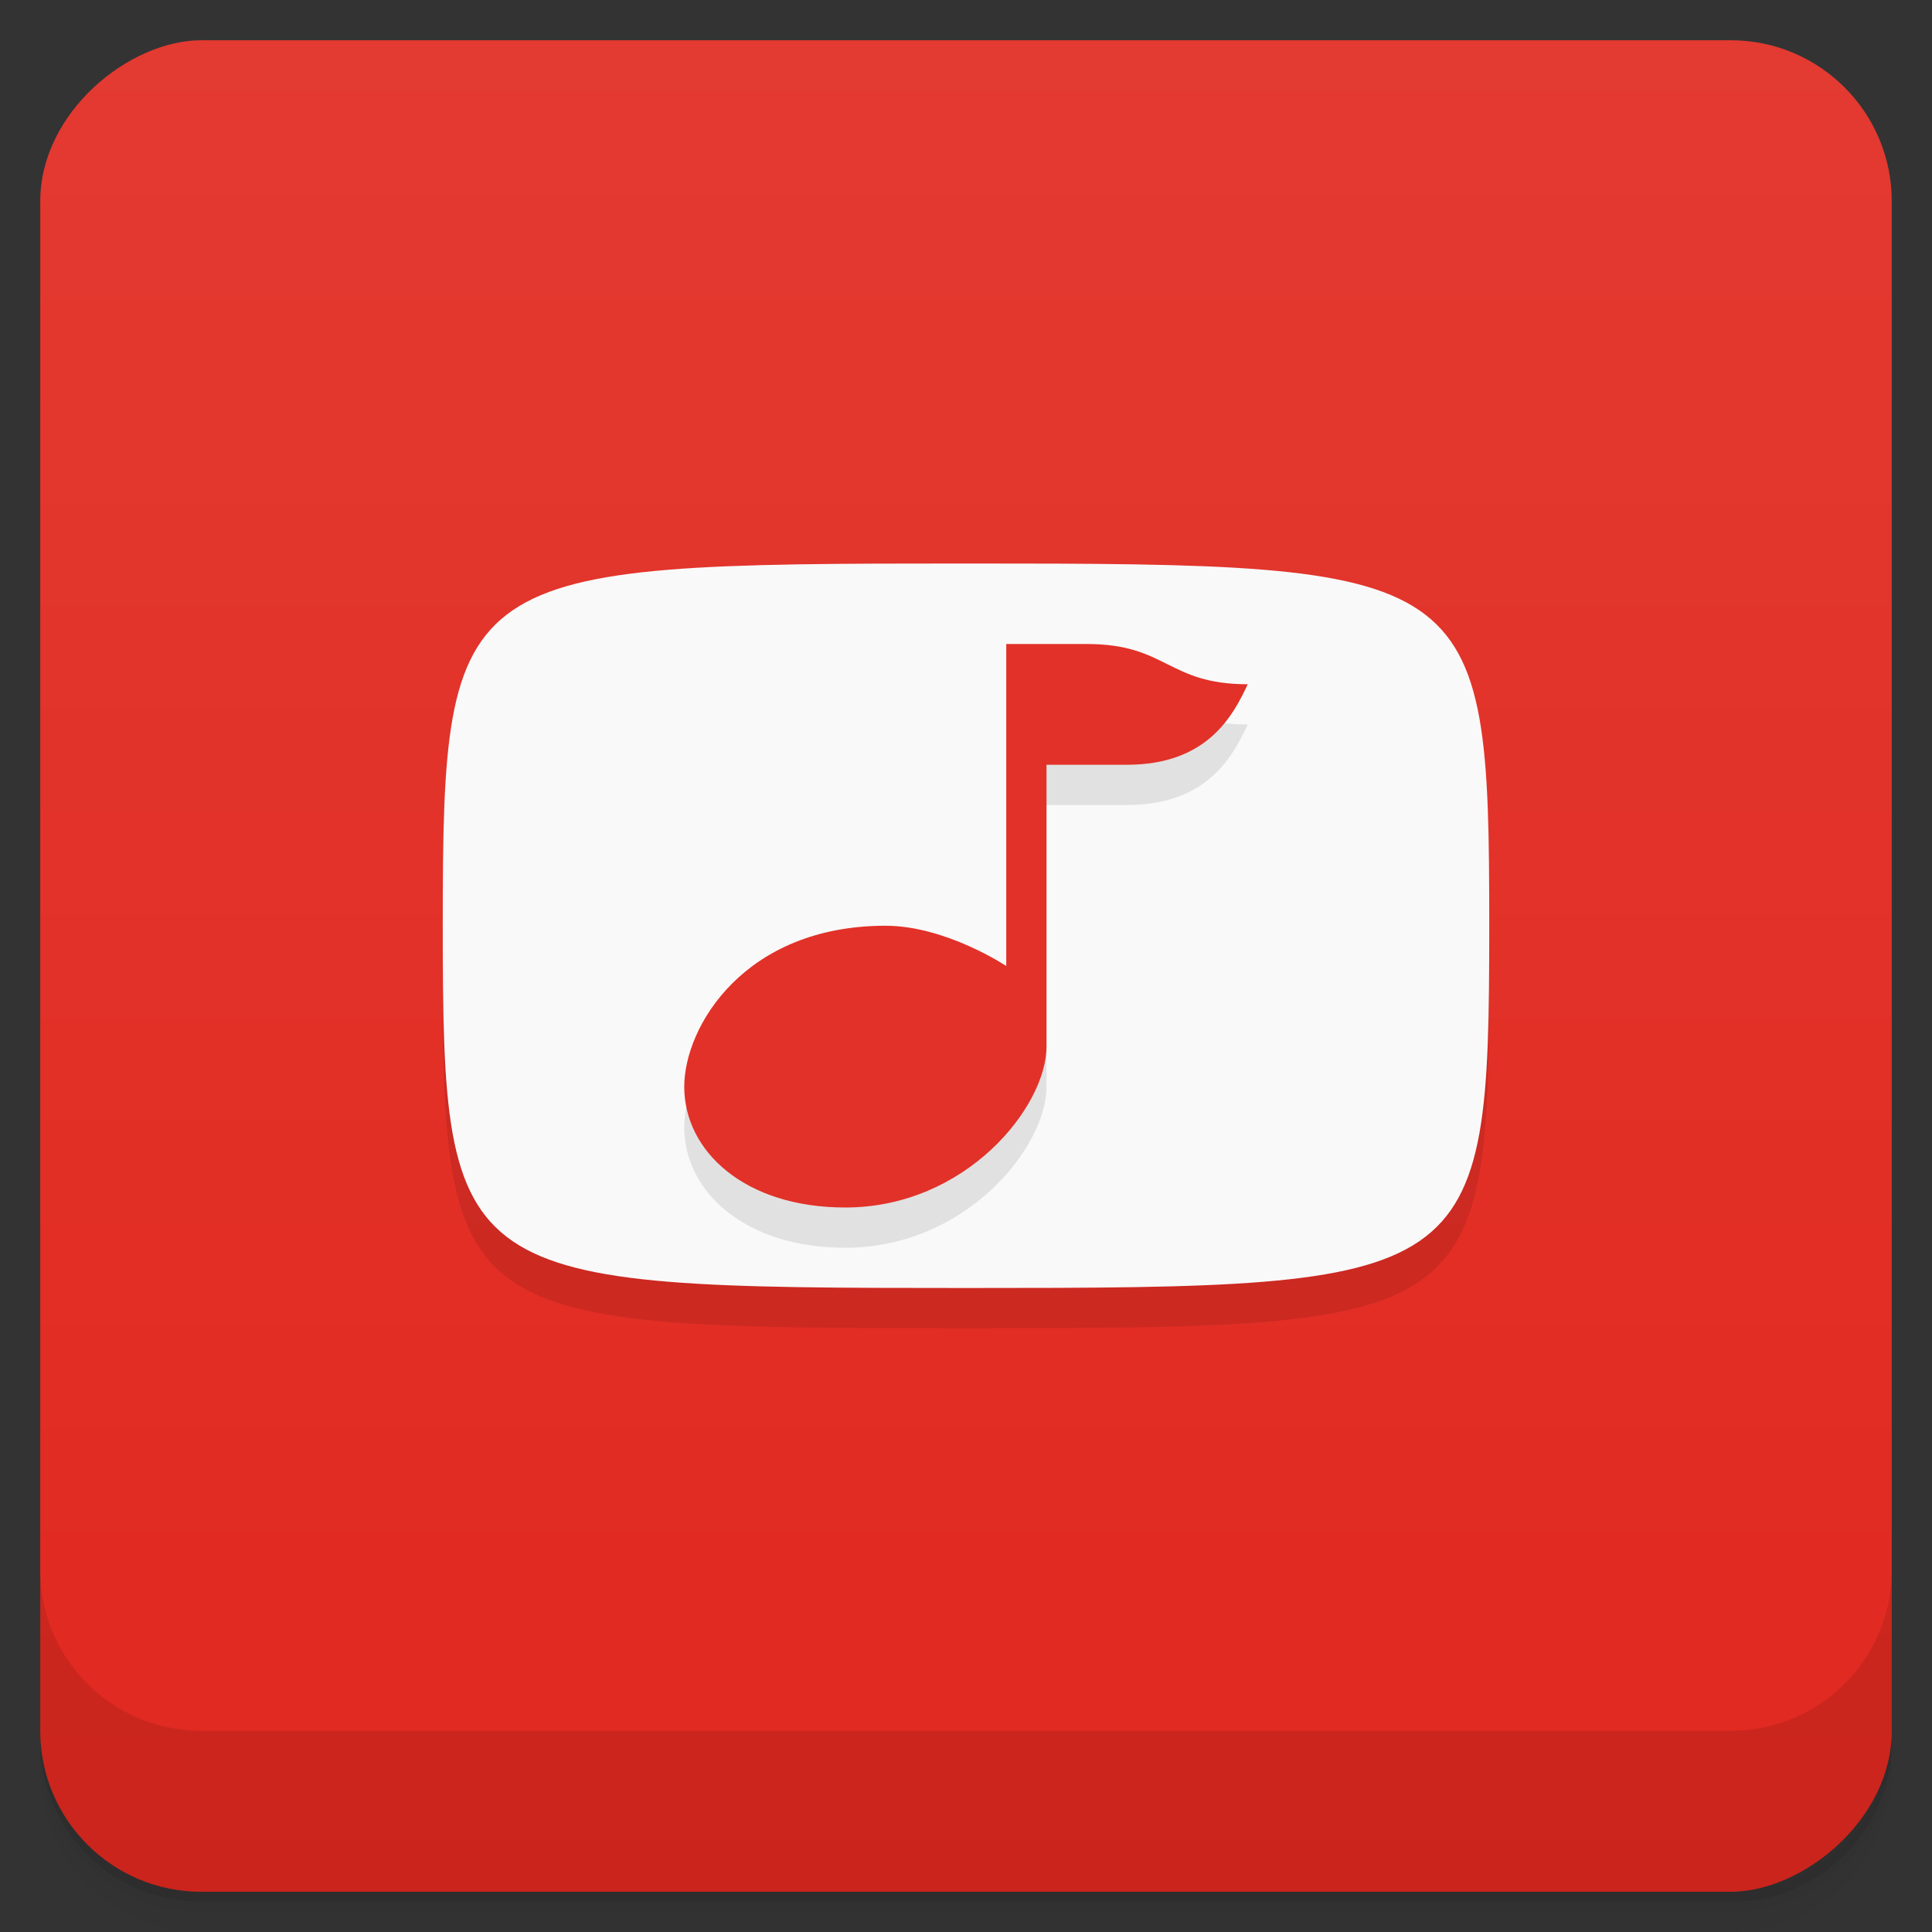 <svg version="1.1" viewBox="0 0 48 48" xmlns="http://www.w3.org/2000/svg">
 <rect x="0" y="0" width="48" height="48" fill="#333333" stroke="none"/>
 <defs>
  <linearGradient id="bg" x1="1" x2="47" style="" gradientTransform="translate(-48 0)" gradientUnits="userSpaceOnUse">
   <stop style="stop-color:#e1281f" offset="0"/>
   <stop style="stop-color:#e33a31" offset="1"/>
  </linearGradient>
 </defs>
 <path d="m1 43v0.25c0 2.216 1.784 4 4 4h38c2.216 0 4-1.784 4-4v-0.25c0 2.216-1.784 4-4 4h-38c-2.216 0-4-1.784-4-4zm0 0.5v0.5c0 2.216 1.784 4 4 4h38c2.216 0 4-1.784 4-4v-0.5c0 2.216-1.784 4-4 4h-38c-2.216 0-4-1.784-4-4z" style="opacity:.02"/>
 <path d="m1 43.25v0.25c0 2.216 1.784 4 4 4h38c2.216 0 4-1.784 4-4v-0.25c0 2.216-1.784 4-4 4h-38c-2.216 0-4-1.784-4-4z" style="opacity:.05"/>
 <path d="m1 43v0.25c0 2.216 1.784 4 4 4h38c2.216 0 4-1.784 4-4v-0.25c0 2.216-1.784 4-4 4h-38c-2.216 0-4-1.784-4-4z" style="opacity:.1"/>
 <rect transform="rotate(-90)" x="-47" y="1" width="46" height="46" rx="4" style="fill:url(#bg)"/>
 <path d="m1 39v4c0 2.216 1.784 4 4 4h38c2.216 0 4-1.784 4-4v-4c0 2.216-1.784 4-4 4h-38c-2.216 0-4-1.784-4-4z" style="opacity:.1"/>
 <path d="m24 15c-12.7 0-13 0.1-13 9s0.3 9 13 9 13-0.1 13-9-0.3-9-13-9z" style="opacity:.1"/>
 <path d="m24 14c-12.7 0-13 0.1-13 9s0.3 9 13 9 13-0.1 13-9-0.3-9-13-9z" style="fill:#f9f9f9"/>
 <path d="m25 17v8s-1.5-1-3-1c-3.5 0-5 2.5-5 4 0 1.6 1.5 3 4 3 3 0 5-2.5 5-4v-7h2c2 0 2.635-1.222 3-2-2 0-2-1-4-1z" style="opacity:.1"/>
 <path d="m25 16v8s-1.5-1-3-1c-3.5 0-5 2.5-5 4 0 1.6 1.5 3 4 3 3 0 5-2.5 5-4v-7h2c2 0 2.635-1.222 3-2-2 0-2-1-4-1z" style="fill:#e23128"/>
</svg>
